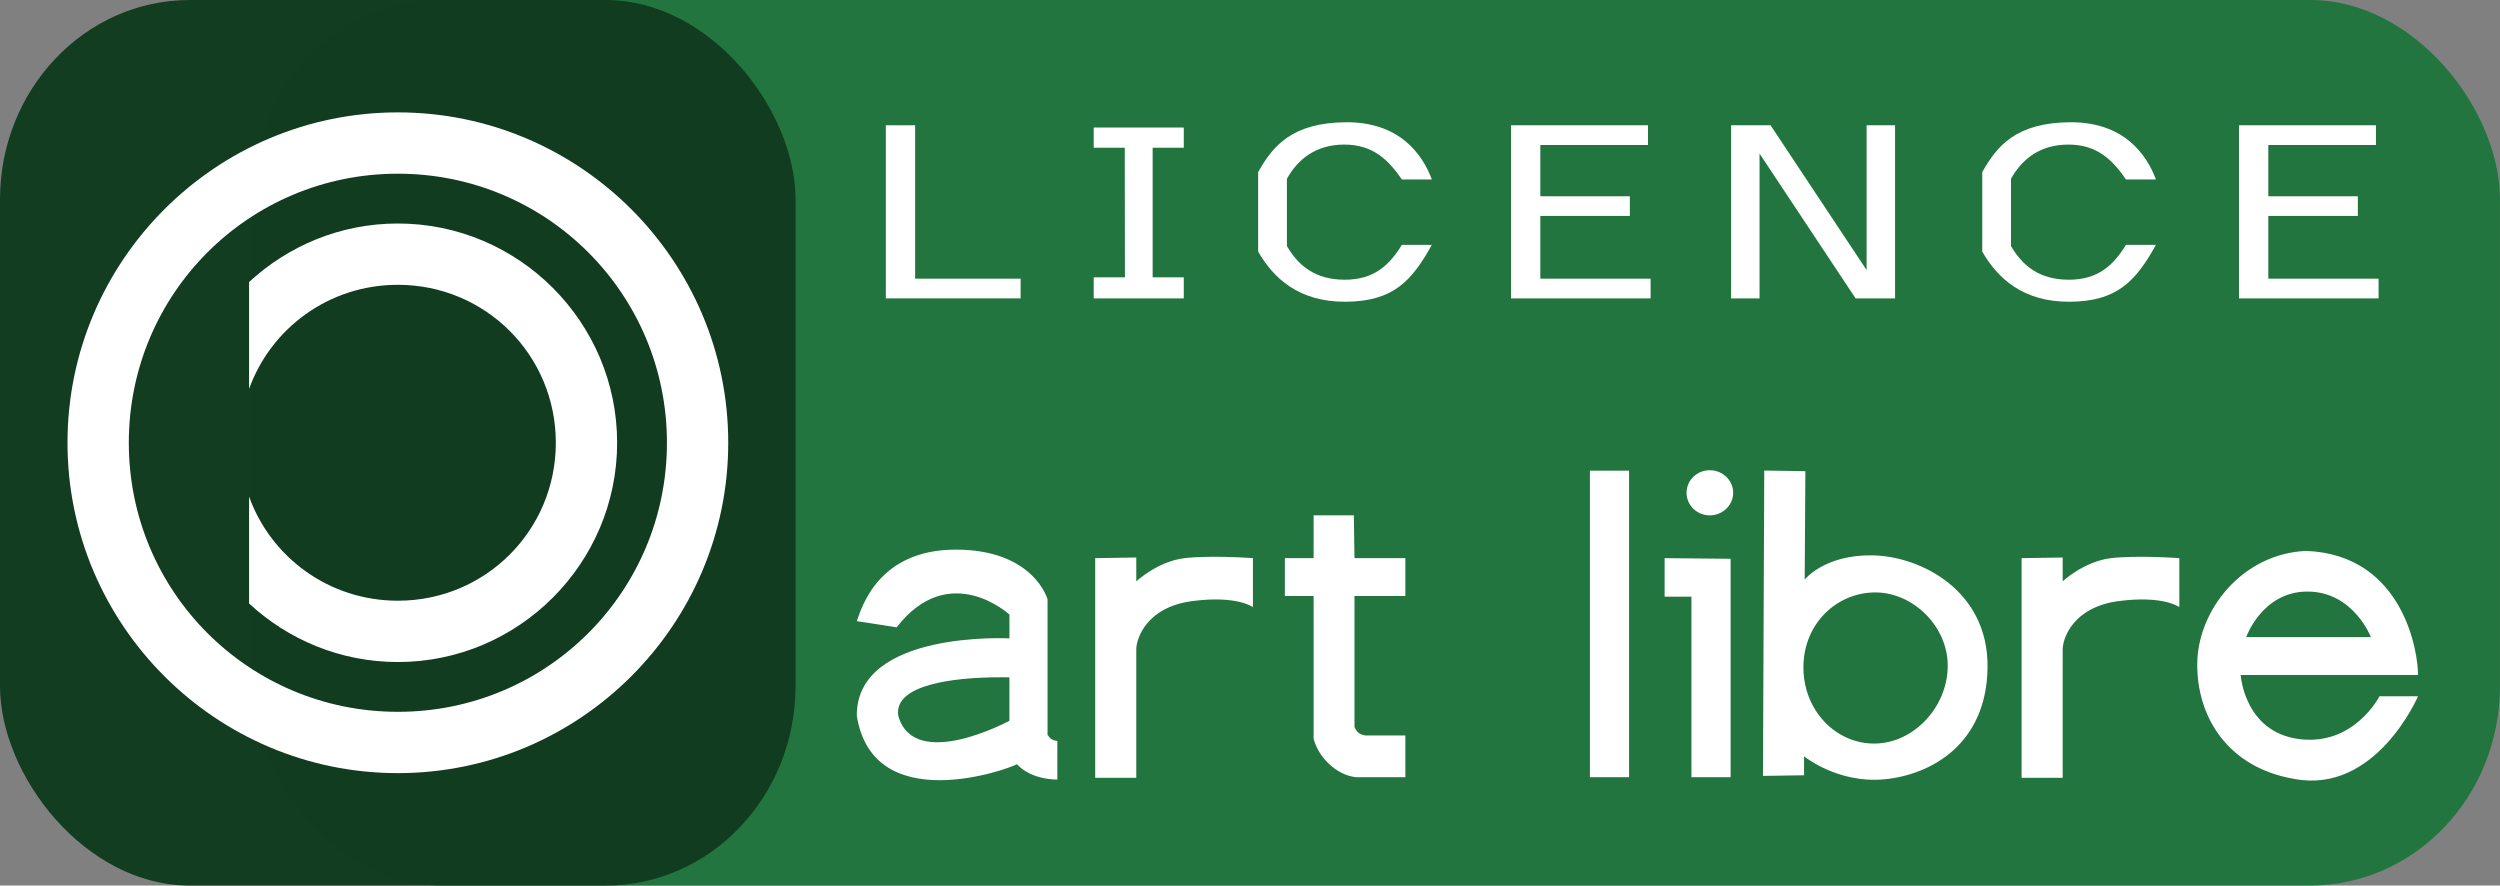 <?xml version="1.0" encoding="UTF-8" standalone="no"?>
<svg
   xmlns:dc="http://purl.org/dc/elements/1.1/"
   xmlns:cc="http://creativecommons.org/ns#"
   xmlns:rdf="http://www.w3.org/1999/02/22-rdf-syntax-ns#"
   xmlns:svg="http://www.w3.org/2000/svg"
   xmlns="http://www.w3.org/2000/svg"
   xmlns:sodipodi="http://sodipodi.sourceforge.net/DTD/sodipodi-0.dtd"
   xmlns:inkscape="http://www.inkscape.org/namespaces/inkscape"
   width="367.01"
   version="1.1"
   height="130"
   id="svg2"
   inkscape:version="0.91 r"
   sodipodi:docname="Licence_Art_Libre.svg">
  <rect width="100%" height="100%" fill="#808080" stroke="none"/>
  <defs
     id="defs36" />
  <sodipodi:namedview
     pagecolor="#ffffff"
     bordercolor="#666666"
     borderopacity="1"
     objecttolerance="10"
     gridtolerance="10"
     guidetolerance="10"
     inkscape:pageopacity="0"
     inkscape:pageshadow="2"
     inkscape:window-width="640"
     inkscape:window-height="480"
     id="namedview34"
     showgrid="false"
     inkscape:zoom="2.3677828"
     inkscape:cx="87.21239"
     inkscape:cy="65"
     inkscape:current-layer="g4" />
  <g
     transform="translate(.003 -.001)"
     id="g4">
    <rect
       style="color:#000000;fill:#23753f;fill-opacity:0.996"
       rx="27.857"
       ry="29.286"
       height="130"
       width="330"
       y=".001"
       x="37.003"
       fill="#d22830"
       id="rect6" />
    <rect
       style="color:#000000;fill:#123d21;fill-opacity:0.996"
       rx="27.857"
       ry="29.286"
       height="130"
       width="116.79"
       y=".003"
       x="-.003"
       fill="#127daf"
       id="rect8" />
  </g>
  <g
     transform="translate(.003 -.001)"
     id="g10">
    <path
       style="block-progression:tb;text-indent:0;color:#000000;text-transform:none"
       d="m58.406 16.5c-26.732 0-48.5 21.767-48.5 48.5s21.768 48.5 48.5 48.5 48.5-21.767 48.5-48.5-21.768-48.5-48.5-48.5zm0 9c21.869 0 39.5 17.631 39.5 39.5s-17.631 39.5-39.5 39.5-39.5-17.631-39.5-39.5 17.631-39.5 39.5-39.5zm0 7.312c-8.422 0-16.09 3.269-21.844 8.594v15.688c3.221-8.94 11.758-15.282 21.844-15.282 12.866 0 23.188 10.321 23.188 23.188s-10.321 23.188-23.188 23.188c-10.086 0-18.623-6.342-21.844-15.281v15.688c5.754 5.325 13.422 8.594 21.844 8.594 17.73 0 32.188-14.457 32.188-32.188 0-17.73-14.457-32.188-32.188-32.188z"
       fill="#FFF"
       id="path12" />
  </g>
  <g
     transform="translate(-402.91 -37.192)"
     id="g14">
    <path
       transform="translate(402.91 37.192)"
       d="m251 69.031c-1.884 0-3.406 1.478-3.406 3.312s1.522 3.312 3.406 3.312c1.884 0 3.438-1.478 3.438-3.312s-1.553-3.312-3.438-3.312zm-17.594 0.062v45h5.75v-45h-5.75zm25.594 0-0.188 44.812 6.031-0.094v-2.781s4.933 4.024 11.781 3.375c6.848-0.649 15.028-5.142 15.156-16.438 0.129-11.295-9.832-16.327-16.906-16.438-7.075-0.111-9.938 3.562-9.938 3.562l0.1-15.918-6.03-0.094zm-66.156 6.562v6.281h-4.219v5.562h4.219v20.938c0.665 2.711 3.365 5.358 6.188 5.656h7.281v-6.125h-5.844c-0.793-0.086-1.293-0.45-1.625-1.25v-19.219h7.469v-5.562h-7.469l-0.094-6.281h-5.906zm-52.53 5.032c-11.454 0.002-13.846 8.612-14.531 10.5 5.195 0.811 1.147 0.16 5.844 0.906 7.749-9.982 16.562-1.875 16.562-1.875v3.5s-22.509-1.212-22.406 11.375c2.404 15 22.299 7.82 23.5 7.094 2.217 2.384 5.938 2.25 5.938 2.25v-5.656c-0.526-0.109-0.879-0.083-1.438-0.906v-19.906s-2.015-7.283-13.469-7.281zm198.22 0.188c-9.421 0.421-15.919 8.773-15.969 16.594-0.049 7.821 4.495 15.206 14.219 16.875 12.013 2.298 18.188-12.125 18.188-12.125h-5.656s-3.708 7.314-11.781 6.281c-8.073-1.033-8.594-9.406-8.594-9.406h26.031c0.046-3.091-2.01-17.667-16.438-18.219zm-161.38 0.875c-1.129 0.022-2.256 0.068-3.25 0.188-3.977 0.478-7.094 3.406-7.094 3.406v-3.5l-6.031 0.094v32.25h6.031v-18.812c-0.016-1.662 1.532-6.233 8.156-7.125 6.624-0.892 8.969 0.875 8.969 0.875v-7.188s-3.394-0.255-6.781-0.188zm136 0c-1.129 0.022-2.256 0.068-3.25 0.188-3.977 0.478-7.094 3.406-7.094 3.406v-3.5l-6.031 0.094v32.25h6.031v-18.812c-0.016-1.662 1.532-6.233 8.156-7.125 6.624-0.892 8.969 0.875 8.969 0.875v-7.188s-3.394-0.255-6.781-0.188zm-68.781 0.188v5.656h3.938v26.5h5.75v-32.062l-9.688-0.094zm94.438 4.906c6.703 0.046 9.25 6.688 9.25 6.688h-18.312s2.36-6.734 9.062-6.688zm-63.562 0.125c5.576-0.032 10.752 4.991 10.688 10.875-0.064 5.884-4.867 11.175-10.594 11.312-5.726 0.137-10.614-4.785-10.594-11.219 0.02-6.434 4.924-10.937 10.5-10.969zm-129.75 12.469c1.607-0.034 2.688 0 2.688 0v6.375s-13.972 7.556-16.312-0.719c-0.762-4.765 8.804-5.555 13.625-5.656z"
       fill="#FFF"
       id="path16" />
  </g>
  <g
     transform="translate(.003 -.001)"
     fill="#FFF"
     id="g18">
    <path
       d="m130.04 18.393h4.303v22.518h15.484v2.893h-19.787v-25.412"
       id="path20" />
    <path
       d="m173.78 18.719v2.97h-4.571v19.026h4.571v3.09h-13.221v-3.09h4.582l-0.021-19.026h-4.561v-2.97"
       id="path22" />
    <path
       d="m184.7 25.266c2.168-3.871 5.013-7.258 12.883-7.317 7.87-0.058 11.236 4.698 12.613 8.394h-4.399c-1.93-2.798-4.175-5.102-8.394-5.117s-6.863 2.125-8.483 5.027v9.875c1.668 2.849 4.144 4.938 8.483 4.938s6.569-2.155 8.394-5.117h4.399c-2.948 5.312-5.67 8.289-12.613 8.349-6.943 0.06-10.684-3.52-12.883-7.362z"
       id="path24" />
    <path
       d="m221.82 18.393h20.107v2.893h-15.804v7.523h13.144v2.893h-13.144v9.208h16.188v2.893h-20.49v-25.412"
       id="path26" />
    <path
       d="m254.13 18.393h5.793l14.101 21.258v-21.258h4.175v25.412h-5.793l-14.101-21.258v21.258h-4.175v-25.412"
       id="path28" />
    <path
       d="m291 25.266c2.168-3.871 5.013-7.258 12.883-7.317 7.87-0.058 11.236 4.698 12.613 8.394h-4.399c-1.93-2.798-4.175-5.102-8.394-5.117s-6.863 2.125-8.483 5.027v9.875c1.668 2.849 4.144 4.938 8.483 4.938s6.569-2.155 8.394-5.117h4.399c-2.948 5.312-5.67 8.289-12.613 8.349-6.943 0.06-10.684-3.52-12.883-7.362z"
       id="path30" />
    <path
       d="m328.69 18.393h20.107v2.893h-15.804v7.523h13.144v2.893h-13.144v9.208h16.188v2.893h-20.49v-25.412"
       id="path32" />
  </g>
</svg>
